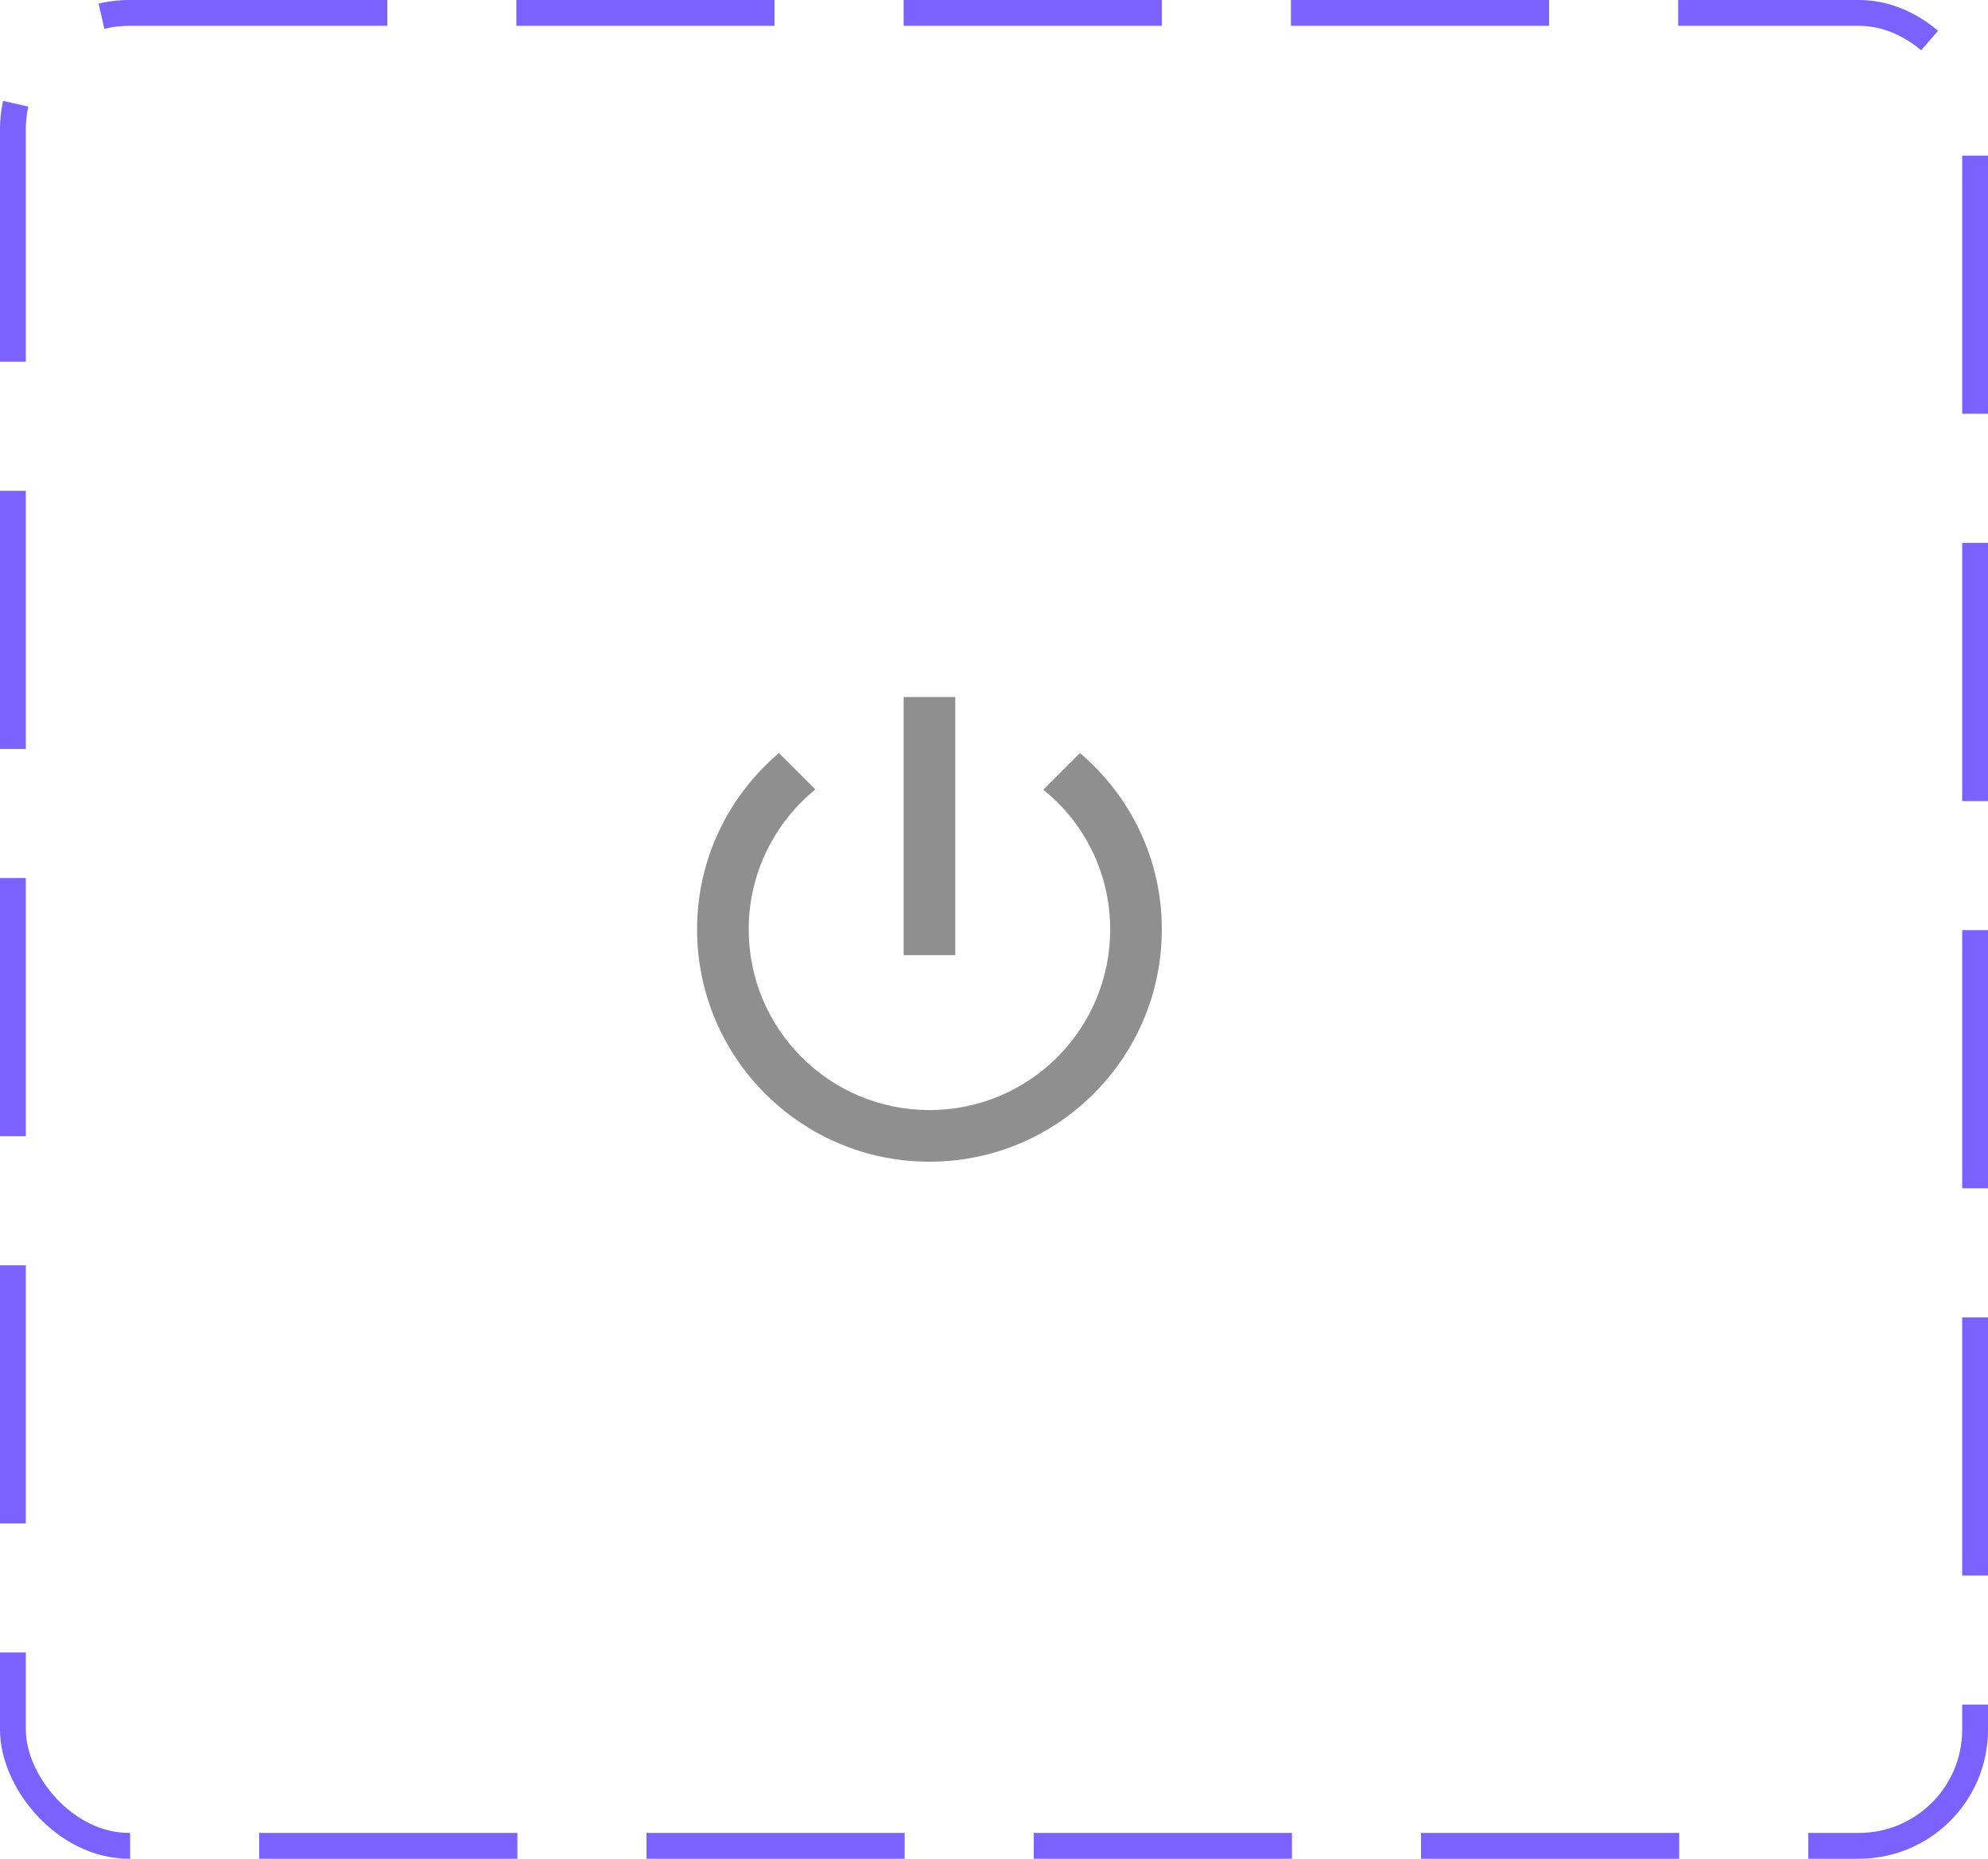 <svg width="77" height="72" viewBox="0 0 77 72" fill="none" xmlns="http://www.w3.org/2000/svg">
<rect x="0.5" y="0.5" width="76" height="71" rx="4.5" stroke="#7B61FF" stroke-dasharray="10 5"/>
<path d="M37 27H35V37H37V27ZM41.83 29.17L40.41 30.59C41.99 31.86 43 33.81 43 36C43 39.87 39.87 43 36 43C32.13 43 29 39.87 29 36C29 33.81 30.01 31.86 31.58 30.58L30.17 29.17C28.23 30.82 27 33.26 27 36C27 40.97 31.03 45 36 45C40.97 45 45 40.97 45 36C45 33.26 43.77 30.82 41.83 29.17Z" fill="#8F8F8F"/>
</svg>
